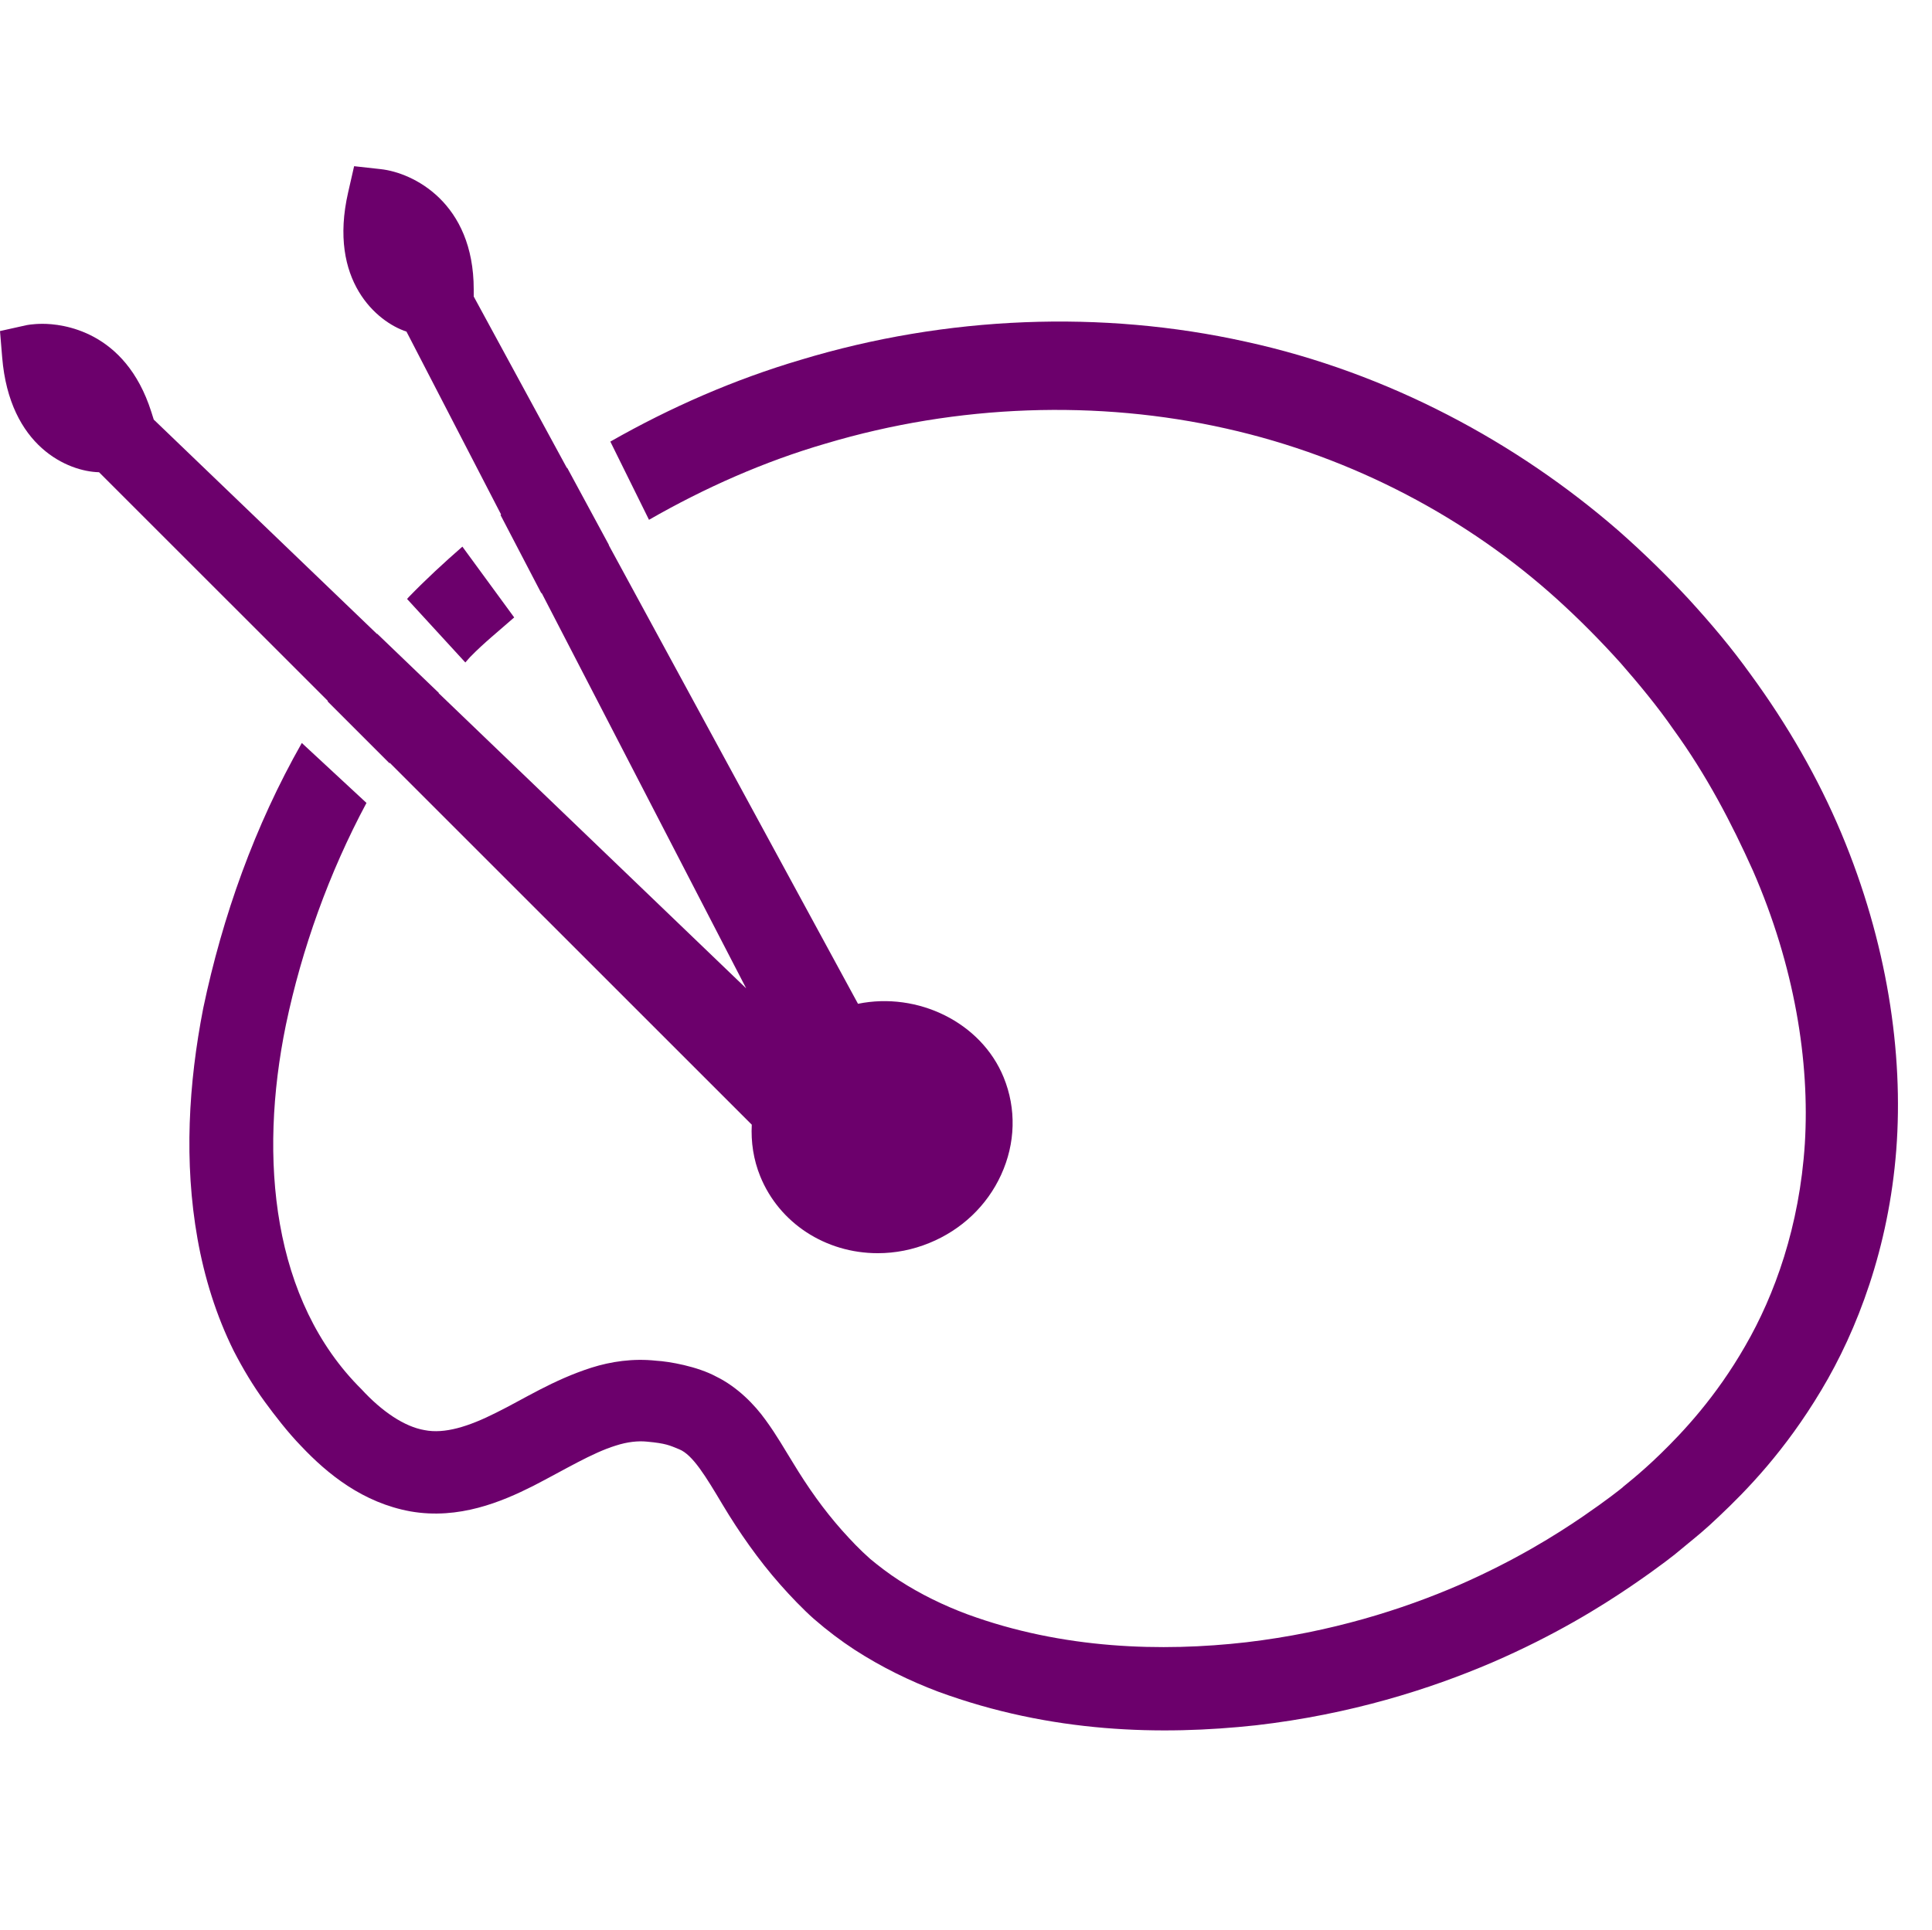 <?xml version="1.0" standalone="no"?><!DOCTYPE svg PUBLIC "-//W3C//DTD SVG 1.1//EN" "http://www.w3.org/Graphics/SVG/1.1/DTD/svg11.dtd"><svg t="1546254604231" class="icon" style="" viewBox="0 0 1025 1024" version="1.1" xmlns="http://www.w3.org/2000/svg" p-id="23191" xmlns:xlink="http://www.w3.org/1999/xlink" width="200.195" height="200"><defs><style type="text/css"></style></defs><path d="M249.472 348.608c7.296-7.488 15.488-14.048 23.328-20.96L245.312 290.08C235.488 298.656 225.888 307.52 216.8 316.896c-0.288 0.32-0.544 0.64-0.832 0.96l30.912 33.696C247.776 350.592 248.576 349.536 249.472 348.608z" p-id="23192" fill="#6c006c"></path><path d="M976.864 442.08c-12.128-28.864-28.384-57.312-48.224-84.384-9.92-13.792-20.416-26.336-32.8-39.872-10.784-11.616-23.456-24.128-37.28-36.288-53.632-46.592-121.792-83.712-197.824-100.256-75.84-16.8-158.272-13.824-235.904 9.664-35.008 10.336-68.96 25.12-101.024 43.392l20.512 41.504c29.728-17.056 61.184-30.976 93.728-40.448 70.336-20.992 144.64-23.264 212.384-8 67.84 15.168 128.608 48 175.776 90.688 11.36 10.304 22.272 21.216 33.6 33.792 9.472 10.848 19.68 23.136 28.032 35.232 17.568 24.192 30.912 49.856 42.176 74.944 22.048 50.528 30.208 101.184 27.52 144.896-2.816 43.808-16 80.32-31.648 107.328-15.52 27.104-33.056 45.696-44.768 57.088-11.52 11.264-20.576 17.92-20.16 17.856-1.44 1.184-8.384 6.752-21.088 15.456-14.304 9.792-36.032 23.424-65.824 36.448-29.76 12.896-67.84 25.056-112.832 30.368-44.64 5.12-97.312 3.744-148-14.848-12.544-4.672-24.768-10.624-36.032-17.888-5.728-3.68-10.976-7.744-15.456-11.456-5.888-5.216-9.952-9.568-15.104-15.296-9.632-10.88-17.92-22.528-26.112-36.096-4.224-6.752-8.288-14.08-14.336-22.368-5.824-8.128-14.944-17.536-26.208-23.04-9.984-5.408-24.96-8.032-31.84-8.416-12.352-1.344-24.064 0.448-34.304 3.68-20.512 6.56-36.032 16.736-50.656 23.936-14.592 7.36-27.328 11.328-37.92 9.216-10.72-1.824-22.656-9.92-33.472-21.696-47.264-46.88-54.72-122.176-40.096-193.344 8.416-40.288 22.88-80.672 42.752-117.792l-34.304-31.808c-25.024 44.064-42.048 91.904-52.32 140.832-7.776 39.936-10.272 81.408-3.008 122.336 3.648 20.416 9.856 40.608 19.232 59.488 4.864 9.408 10.176 18.368 16.544 27.072 5.056 6.912 12.128 16.128 19.232 23.424 14.016 14.848 32.768 30.048 58.016 34.624 25.6 4.48 48.384-5.12 64.96-13.472 16.928-8.704 31.232-17.536 43.872-21.44 6.208-2.016 11.904-2.592 16.576-2.112 10.112 0.928 12.032 1.984 17.12 4.064 7.2 2.912 14.08 14.4 23.072 29.472 8.672 14.496 19.04 29.312 30.432 42.208 5.376 6.112 12.128 13.184 17.92 18.304 7.36 6.4 14.464 11.712 21.568 16.352 14.432 9.344 29.408 16.608 44.384 22.272 60.288 22.144 118.72 23.264 168.576 17.856 50.08-5.76 92.352-19.168 125.504-33.408 33.216-14.368 57.472-29.504 73.472-40.384 16.032-10.912 24.032-17.504 24.032-17.504l6.432-5.312c3.648-3.008 8.832-7.104 16.224-14.208 14.752-13.92 35.04-34.752 54.304-67.008 19.168-31.936 35.776-75.68 39.776-127.488C1009.984 558.656 1001.12 499.904 976.864 442.08z" p-id="23193" fill="#6c006c"></path><path d="M173.792 372.192l32.832 32.832c0.064-0.096 0.096-0.16 0.16-0.224l192.064 192.032c-0.48 9.152 0.864 18.496 4.512 27.456 10.08 24.736 34.56 40.736 62.336 40.736 9.344 0 18.56-1.824 27.328-5.408 17.088-6.944 30.624-19.808 38.112-36.192 7.648-16.704 8.128-35.104 1.344-51.712-11.936-29.248-45.6-45.504-77.28-39.04L322.976 289.28c0.032-0.032 0.064-0.032 0.096-0.064l-22.144-40.96C300.864 248.288 300.832 248.32 300.768 248.352L251.328 157.344 251.328 153.6c0-46.208-32.256-61.984-49.312-63.84L187.872 88.192 184.704 102.08C173.952 149.024 200.192 170.912 215.584 175.936l0.064 0.032 50.208 97.088C265.728 273.12 265.632 273.184 265.536 273.28l21.632 41.504c0.064-0.064 0.128-0.096 0.192-0.128l108.512 209.824-163.136-156.64c0.032-0.032 0.064-0.096 0.096-0.128l-32.736-31.424c-0.032 0.032-0.064 0.096-0.096 0.128L81.568 222.656l-1.312-4.16C66.464 175.2 32.672 171.84 22.624 171.84c-5.344 0-8.672 0.736-8.672 0.736l-13.952 3.104 1.152 13.92C5.056 237.184 36.224 250.24 52.544 250.592l121.408 121.376C173.888 372.032 173.824 372.096 173.792 372.192z" p-id="23194" fill="#6c006c"></path></svg>